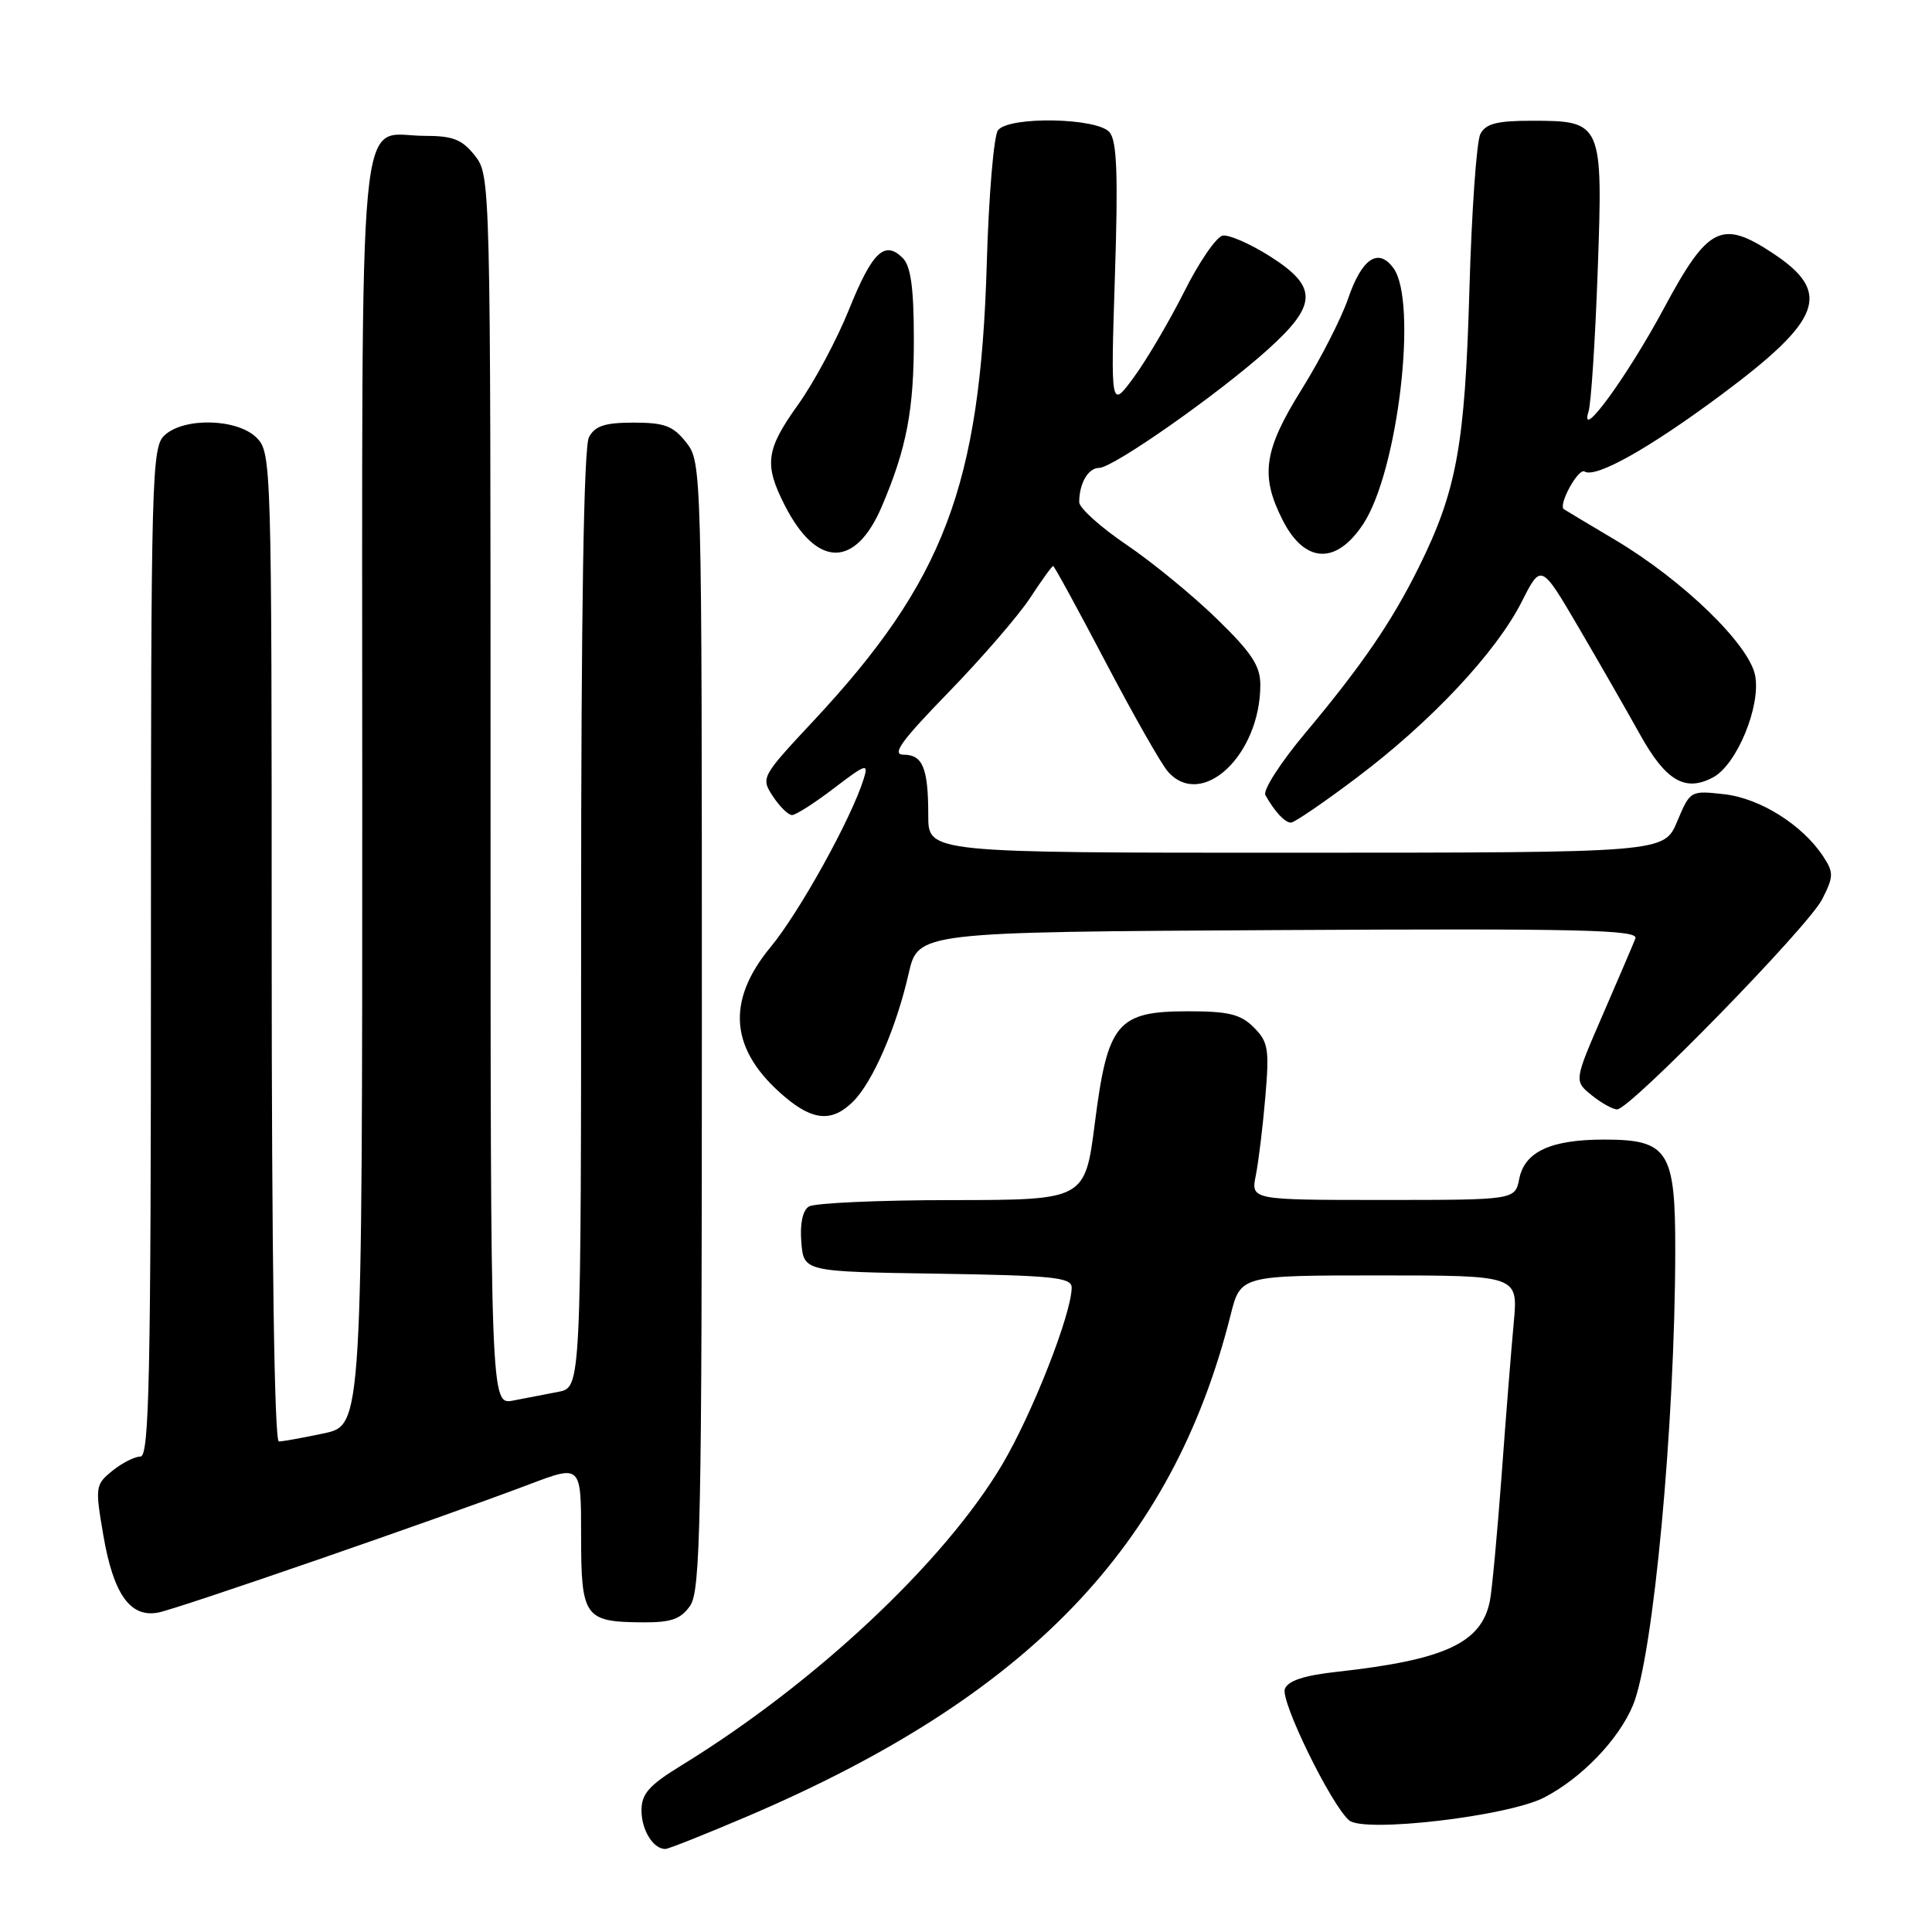 <?xml version="1.0" encoding="UTF-8" standalone="no"?>
<!DOCTYPE svg PUBLIC "-//W3C//DTD SVG 1.1//EN" "http://www.w3.org/Graphics/SVG/1.1/DTD/svg11.dtd" >
<svg xmlns="http://www.w3.org/2000/svg" xmlns:xlink="http://www.w3.org/1999/xlink" version="1.1" viewBox="0 0 256 256">
 <g >
 <path fill="currentColor"
d=" M 99.21 240.60 C 136.24 224.75 155.36 204.88 163.06 174.25 C 164.38 169.00 164.38 169.00 182.77 169.00 C 201.16 169.00 201.16 169.00 200.58 175.25 C 200.26 178.69 199.53 187.80 198.97 195.50 C 198.40 203.20 197.70 210.68 197.42 212.12 C 196.31 217.70 191.48 219.94 177.18 221.52 C 172.81 222.00 170.67 222.70 170.25 223.79 C 169.64 225.39 176.40 239.20 178.77 241.21 C 180.77 242.89 199.78 240.67 204.59 238.19 C 209.54 235.64 214.47 230.52 216.37 225.97 C 219.08 219.48 221.95 188.65 221.98 165.75 C 222.00 152.48 221.06 151.00 212.55 151.00 C 205.49 151.00 202.03 152.60 201.31 156.19 C 200.75 159.00 200.75 159.00 183.25 159.00 C 165.75 159.00 165.75 159.00 166.40 155.75 C 166.76 153.96 167.33 149.30 167.66 145.39 C 168.21 139.00 168.05 138.05 166.14 136.14 C 164.39 134.39 162.80 134.00 157.45 134.00 C 148.04 134.00 146.77 135.52 145.08 148.76 C 143.77 159.00 143.77 159.00 126.14 159.02 C 116.44 159.02 107.91 159.41 107.18 159.87 C 106.35 160.39 105.98 162.16 106.18 164.60 C 106.50 168.50 106.50 168.50 124.25 168.77 C 139.50 169.01 142.00 169.26 142.00 170.60 C 142.00 174.06 136.79 187.33 132.78 194.09 C 125.09 207.04 107.95 223.10 90.25 233.95 C 86.00 236.56 85.00 237.69 85.00 239.89 C 85.00 242.48 86.55 245.00 88.16 245.00 C 88.57 245.00 93.54 243.02 99.21 240.60 Z  M 91.44 212.78 C 92.82 210.81 93.00 201.85 93.00 135.91 C 93.00 61.91 92.98 61.25 90.93 58.63 C 89.19 56.43 88.06 56.00 83.96 56.00 C 80.15 56.00 78.84 56.43 78.04 57.93 C 77.35 59.21 77.00 81.04 77.00 121.85 C 77.00 183.84 77.00 183.84 74.00 184.42 C 72.35 184.74 69.65 185.26 68.00 185.58 C 65.00 186.16 65.00 186.16 65.00 104.71 C 65.00 23.83 64.99 23.25 62.93 20.63 C 61.23 18.47 60.03 18.00 56.26 18.00 C 47.25 18.00 48.00 10.11 48.00 105.07 C 48.00 188.83 48.00 188.83 42.95 189.92 C 40.17 190.51 37.47 191.00 36.95 191.00 C 36.36 191.00 36.00 166.24 36.00 125.50 C 36.00 61.33 35.96 59.96 34.00 58.00 C 31.47 55.47 24.46 55.27 21.83 57.65 C 20.09 59.23 20.00 62.67 20.00 126.15 C 20.00 182.54 19.78 193.00 18.61 193.00 C 17.85 193.00 16.17 193.85 14.89 194.89 C 12.63 196.72 12.59 197.00 13.70 203.48 C 15.04 211.27 17.27 214.39 20.98 213.67 C 23.58 213.17 58.30 201.17 70.25 196.64 C 77.00 194.09 77.00 194.09 77.00 203.50 C 77.00 214.31 77.44 214.92 85.19 214.97 C 88.93 214.99 90.20 214.55 91.44 212.78 Z  M 113.06 145.94 C 115.66 143.34 118.78 136.14 120.40 129.00 C 121.66 123.50 121.66 123.50 169.44 123.24 C 209.51 123.02 217.14 123.20 216.70 124.35 C 216.41 125.10 214.46 129.65 212.37 134.47 C 208.57 143.23 208.57 143.23 210.89 145.11 C 212.17 146.15 213.70 147.00 214.28 147.00 C 215.98 147.00 239.58 122.82 241.44 119.17 C 242.97 116.16 242.99 115.63 241.59 113.49 C 238.85 109.31 233.23 105.78 228.48 105.24 C 223.98 104.74 223.96 104.75 222.23 108.86 C 220.50 112.98 220.50 112.98 171.75 112.99 C 123.00 113.00 123.00 113.00 123.00 108.08 C 123.00 101.78 122.28 100.00 119.72 100.00 C 118.10 100.00 119.42 98.18 125.67 91.75 C 130.08 87.21 134.94 81.59 136.48 79.25 C 138.01 76.91 139.39 75.00 139.55 75.00 C 139.70 75.00 142.83 80.74 146.51 87.75 C 150.19 94.76 153.90 101.29 154.76 102.25 C 159.26 107.32 167.00 100.05 167.00 90.73 C 167.00 88.23 165.84 86.47 161.25 82.01 C 158.09 78.93 152.69 74.50 149.25 72.17 C 145.81 69.84 143.00 67.30 143.00 66.54 C 143.00 64.05 144.19 62.00 145.64 62.00 C 147.48 62.00 161.40 52.24 167.93 46.37 C 174.60 40.38 174.66 38.01 168.26 33.95 C 165.65 32.30 162.84 31.07 162.01 31.22 C 161.18 31.38 158.88 34.72 156.91 38.66 C 154.93 42.59 151.93 47.69 150.24 49.99 C 147.17 54.17 147.17 54.17 147.73 36.62 C 148.17 23.19 148.00 18.71 147.03 17.53 C 145.42 15.60 133.75 15.37 132.24 17.25 C 131.69 17.94 131.01 25.93 130.75 35.00 C 129.88 64.37 125.08 77.00 107.79 95.52 C 100.87 102.93 100.80 103.05 102.41 105.51 C 103.31 106.88 104.45 108.00 104.95 108.00 C 105.44 108.00 107.95 106.40 110.51 104.44 C 114.76 101.20 115.11 101.09 114.45 103.19 C 112.83 108.42 105.95 120.84 102.11 125.49 C 96.10 132.76 96.73 139.23 104.04 145.38 C 107.79 148.54 110.31 148.69 113.06 145.94 Z  M 179.81 103.02 C 189.63 95.63 198.24 86.44 201.63 79.75 C 204.20 74.66 204.20 74.66 209.14 83.08 C 211.85 87.71 215.52 94.11 217.29 97.29 C 220.72 103.47 223.29 104.99 227.00 103.00 C 230.13 101.32 233.33 93.59 232.57 89.53 C 231.80 85.41 223.02 76.90 214.00 71.53 C 210.43 69.41 207.37 67.58 207.22 67.47 C 206.43 66.92 209.14 61.97 209.96 62.48 C 211.44 63.39 218.48 59.44 227.96 52.40 C 241.46 42.37 242.79 38.77 234.95 33.58 C 228.12 29.06 226.33 29.96 220.50 40.81 C 215.62 49.90 209.19 58.71 210.49 54.53 C 210.83 53.45 211.37 45.11 211.70 36.00 C 212.41 16.21 212.32 16.00 202.96 16.00 C 198.37 16.00 196.87 16.38 196.16 17.75 C 195.65 18.71 195.00 28.05 194.70 38.50 C 194.11 59.06 193.02 65.05 187.96 75.24 C 184.40 82.41 180.41 88.24 172.90 97.20 C 169.67 101.06 167.31 104.73 167.67 105.36 C 168.92 107.57 170.25 109.00 171.06 109.00 C 171.51 109.00 175.45 106.31 179.81 103.02 Z  M 116.84 67.12 C 120.14 59.40 121.11 54.30 121.09 44.77 C 121.08 38.12 120.68 35.26 119.62 34.19 C 117.22 31.79 115.57 33.38 112.49 41.03 C 110.89 45.01 107.87 50.65 105.79 53.56 C 101.47 59.59 101.21 61.52 103.99 66.97 C 108.22 75.26 113.34 75.32 116.84 67.12 Z  M 180.65 69.41 C 185.24 62.41 187.88 39.96 184.64 35.53 C 182.63 32.77 180.45 34.24 178.63 39.57 C 177.74 42.17 174.99 47.56 172.51 51.54 C 167.43 59.68 166.95 63.02 169.98 68.96 C 172.90 74.68 177.08 74.86 180.65 69.41 Z "/>
</g>
</svg>